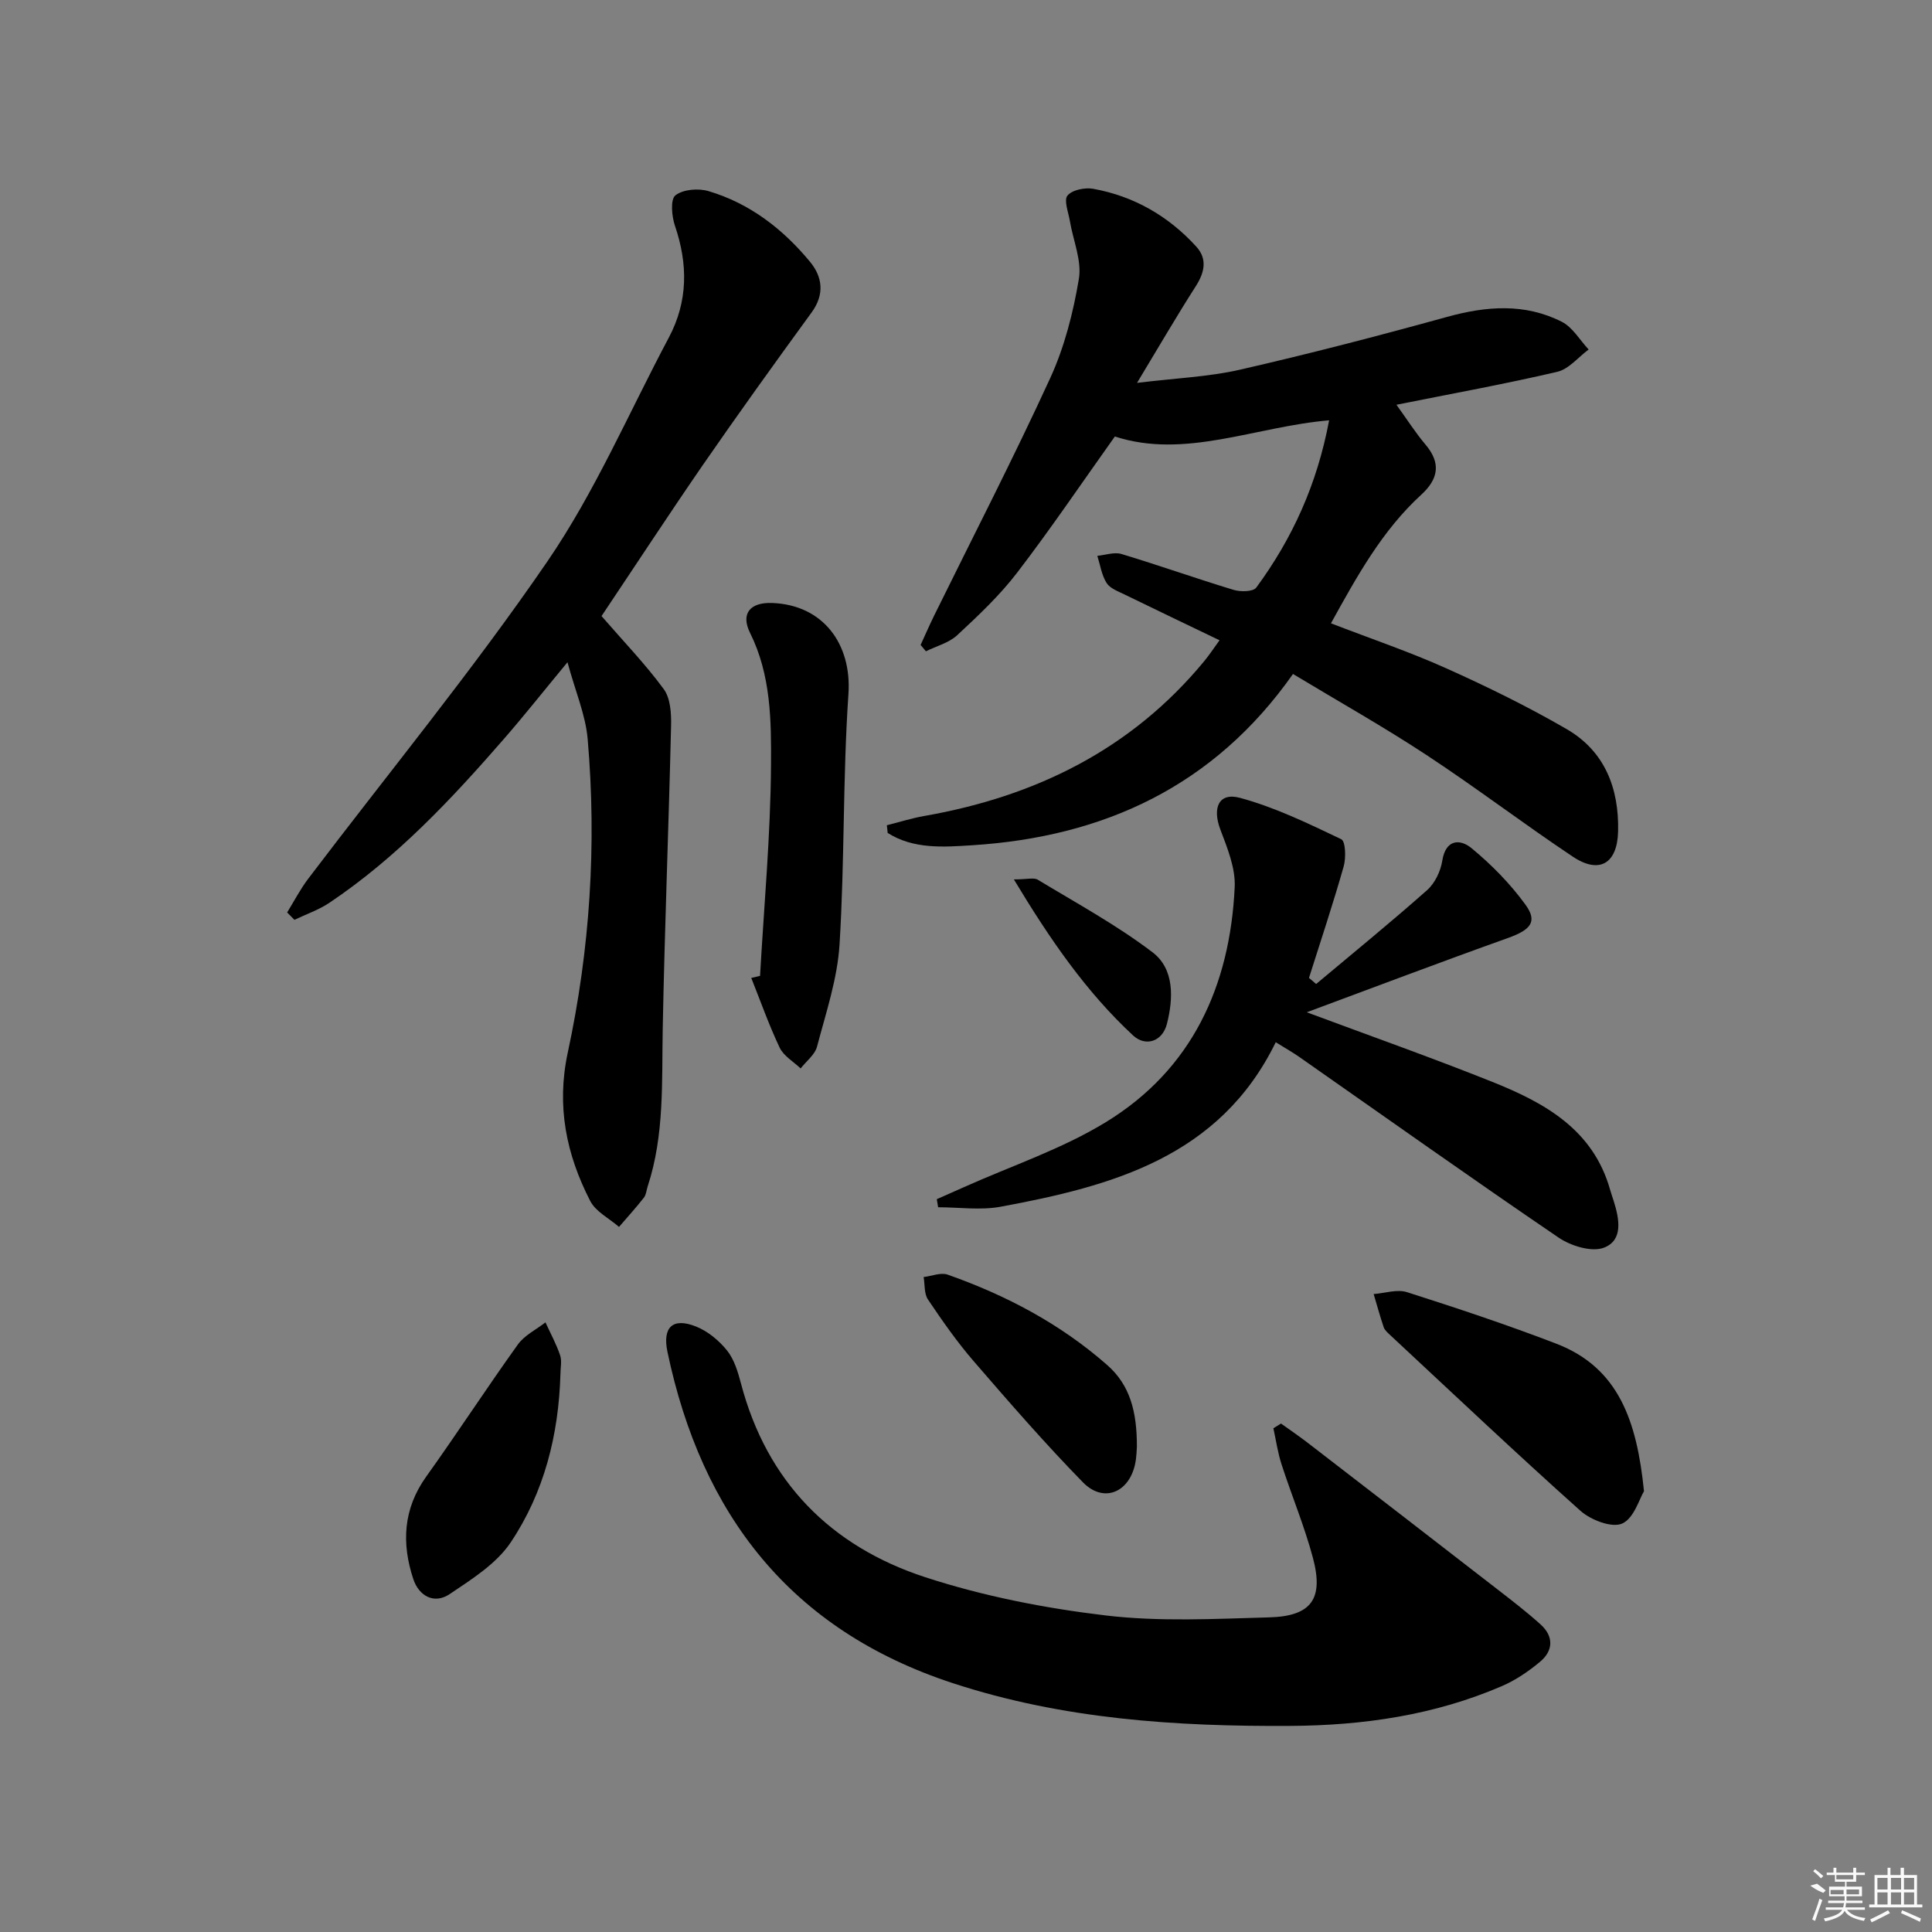 <svg enable-background="new 0 0 400 400" viewBox="0 0 400 400" xmlns="http://www.w3.org/2000/svg"><rect x="0" y="0" width="400" height="400" fill="#808080" stroke="none"/><path d="m183.61 170.86c2.56-.64 5.09-1.45 7.69-1.91 23.05-4.03 42.93-13.76 58.05-32.1 1.03-1.25 1.92-2.61 3.14-4.29-6.87-3.3-13.29-6.37-19.69-9.49-1.33-.65-2.99-1.25-3.7-2.38-1.02-1.63-1.31-3.72-1.91-5.61 1.68-.16 3.51-.83 5-.38 7.78 2.35 15.45 5.07 23.22 7.43 1.44.44 4.05.39 4.69-.48 7.46-10.14 12.59-21.35 15.08-34.63-15.38 1.32-29.85 8.08-44.36 3.35-6.85 9.62-13.26 19.1-20.22 28.18-3.62 4.73-8.04 8.89-12.42 12.96-1.71 1.59-4.29 2.25-6.48 3.33-.37-.44-.73-.87-1.1-1.31.93-2.02 1.82-4.07 2.8-6.07 8.06-16.38 16.44-32.62 24.05-49.21 2.94-6.41 4.75-13.53 5.92-20.51.63-3.78-1.19-7.96-1.86-11.96-.3-1.81-1.3-4.32-.5-5.29.97-1.18 3.62-1.71 5.34-1.4 8.43 1.53 15.58 5.66 21.33 11.97 2.33 2.56 1.72 5.35-.12 8.22-3.92 6.12-7.57 12.41-12.15 19.99 8.09-.99 14.84-1.25 21.31-2.73 14.38-3.29 28.66-7 42.88-10.93 8.14-2.25 16.09-2.87 23.75 1.01 2.25 1.14 3.73 3.78 5.56 5.74-2.15 1.59-4.1 4.06-6.5 4.62-10.77 2.52-21.67 4.49-33.29 6.82 2.19 3.03 3.93 5.78 6.01 8.24 3.27 3.86 2.67 7.14-.88 10.39-8.1 7.42-13.29 16.85-18.69 26.62 8.23 3.18 16.23 5.88 23.9 9.33 8.47 3.8 16.85 7.91 24.88 12.56 7.91 4.58 10.88 12.26 10.67 21.18-.16 6.69-3.88 8.91-9.38 5.24-10.23-6.83-20.03-14.3-30.3-21.05-8.86-5.83-18.13-11.04-27.63-16.77-16.33 23.22-39.13 33.73-66.41 35.46-5.94.38-12.14.85-17.51-2.55-.04-.54-.11-1.06-.17-1.59z"/><path d="m124.54 127.55c4.54 5.24 9.06 9.92 12.88 15.12 1.38 1.88 1.58 4.99 1.52 7.53-.49 20.93-1.33 41.86-1.73 62.79-.21 10.98.38 21.98-3.11 32.62-.26.79-.31 1.73-.78 2.34-1.64 2.09-3.43 4.06-5.16 6.07-2.03-1.77-4.82-3.15-5.96-5.37-4.96-9.64-7.03-19.65-4.65-30.72 4.61-21.38 6.01-43.11 4.12-64.92-.43-4.98-2.53-9.82-4.18-15.9-4.93 5.96-8.88 10.95-13.05 15.75-10.94 12.58-22.31 24.71-36.27 34.07-2.2 1.47-4.8 2.35-7.21 3.51-.5-.51-1-1.02-1.51-1.53 1.44-2.33 2.71-4.79 4.35-6.96 16.57-21.86 34.03-43.1 49.52-65.7 9.88-14.42 16.89-30.82 25.15-46.35 3.99-7.51 3.98-15.2 1.27-23.16-.67-1.97-.97-5.45.09-6.29 1.58-1.25 4.75-1.51 6.86-.88 8.53 2.53 15.39 7.83 20.99 14.6 2.61 3.14 3.09 6.76.36 10.51-7.62 10.46-15.18 20.97-22.54 31.62-7.15 10.38-14.06 20.95-20.96 31.25z"/><path d="m265.22 294.73c1.81 1.3 3.66 2.55 5.43 3.91 13.16 10.14 26.32 20.29 39.45 30.47 3.02 2.34 6.05 4.67 8.88 7.23 2.75 2.49 2.61 5.44-.15 7.73-2.39 1.99-5.06 3.81-7.9 5.03-13.96 6.01-28.65 8.14-43.79 8.23-23.71.14-47.14-1.39-69.9-8.86-33.54-11-51.98-34.87-59.05-68.58-1.07-5.12 1.09-7.17 5.91-5.25 2.44.97 4.77 2.9 6.43 4.97 1.49 1.86 2.25 4.44 2.88 6.82 5.37 20.4 18.62 33.74 38.17 40.12 12.04 3.93 24.73 6.41 37.33 7.91 11.15 1.33 22.57.71 33.85.4 8.76-.24 11.33-3.82 9.07-12.31-1.75-6.56-4.4-12.88-6.49-19.35-.79-2.42-1.15-4.99-1.7-7.49.52-.32 1.05-.65 1.58-.98z"/><path d="m272.49 203.73c7.69-6.45 15.48-12.79 22.99-19.45 1.61-1.43 2.79-3.92 3.13-6.08.71-4.52 3.73-4.5 6.01-2.63 4.16 3.42 8.05 7.38 11.21 11.73 2.59 3.56 1.05 5.23-3.67 6.92-13.98 4.99-27.86 10.26-41.61 15.36 12.8 4.77 25.71 9.33 38.42 14.41 10.83 4.33 20.88 9.86 24.39 22.35.22.79.51 1.57.75 2.35 1.15 3.66 2 8.08-2.03 9.63-2.54.97-6.85-.36-9.39-2.09-18.01-12.25-35.77-24.87-53.63-37.36-1.35-.95-2.8-1.76-4.93-3.09-11.59 23.74-33.83 29.78-56.97 34.06-4.17.77-8.61.11-12.93.11-.09-.56-.18-1.11-.28-1.67 1.88-.83 3.77-1.66 5.64-2.5 9.83-4.41 20.25-7.87 29.38-13.46 17.85-10.92 25.69-28.21 26.66-48.64.19-3.93-1.51-8.09-2.96-11.91-1.72-4.52-.34-7.78 4.07-6.58 7.24 1.96 14.14 5.31 20.95 8.56.9.43 1.01 3.88.5 5.65-2.2 7.75-4.75 15.39-7.18 23.07.52.42 1 .84 1.48 1.26z"/><path d="m157.36 202.05c.82-14.57 2.18-29.14 2.27-43.72.06-9.17-.01-18.59-4.34-27.3-1.99-4.01.04-6.36 4.57-6.19 10.57.39 16.51 8.51 15.8 18.86-1.18 17.24-.77 34.58-1.84 51.82-.44 7.13-2.82 14.17-4.66 21.16-.44 1.69-2.23 3.03-3.4 4.53-1.48-1.41-3.5-2.57-4.33-4.29-2.23-4.69-3.96-9.62-5.89-14.45.6-.13 1.21-.27 1.82-.42z"/><path d="m340.37 308.74c-.94 1.52-2.07 5.63-4.53 6.7-2.14.94-6.5-.74-8.64-2.66-13.36-11.94-26.38-24.27-39.5-36.48-.48-.45-1.04-.95-1.23-1.54-.76-2.26-1.39-4.56-2.07-6.84 2.32-.17 4.86-1.05 6.91-.39 10.39 3.32 20.76 6.76 30.94 10.68 12.92 4.99 16.66 16.07 18.12 30.53z"/><path d="m116.03 284.54c-.36 12.51-3.36 24.44-10.29 34.79-2.96 4.43-8.06 7.63-12.64 10.71-3.19 2.15-6.35.42-7.52-3.08-2.46-7.41-2.13-14.54 2.66-21.24 6.46-9.03 12.51-18.34 18.98-27.36 1.37-1.91 3.78-3.07 5.71-4.58 1.03 2.26 2.24 4.46 3.03 6.8.41 1.19.07 2.64.07 3.96z"/><path d="m235.38 299.54c-.05.47-.04 2.16-.41 3.76-1.35 5.82-6.58 7.87-10.75 3.61-7.87-8.05-15.27-16.57-22.63-25.09-3.46-4-6.51-8.38-9.47-12.78-.81-1.2-.62-3.07-.89-4.64 1.67-.2 3.55-1 4.97-.5 12.12 4.27 23.35 10.2 33.06 18.74 4.72 4.16 6.14 9.67 6.12 16.9z"/><path d="m209.91 182.07c2.78 0 4.15-.43 4.96.07 8.02 4.86 16.32 9.37 23.76 15.03 4.54 3.46 4.31 9.53 2.97 14.81-.94 3.7-4.44 4.78-7.01 2.4-9.72-9.03-17.18-19.85-24.68-32.31z"/><g fill="#fafafa"><path d="m374.8 390.4 1.4-.4c.7.5 1.3 1 1.8 1.4l-.5.5c-1.5-.6-2.1-1.1-2.7-1.5zm1 7.3-.6-.3c.5-1.4 1.1-2.8 1.5-4.3.2.1.4.2.6.3-.5 1.3-1 2.8-1.5 4.3zm-.4-10.3.4-.4c.4.3 1 .8 1.7 1.4l-.5.5c-.4-.5-1-1-1.6-1.5zm2.5.3h1.7v-1h.6v1h3.5v-1h.6v1h1.8v.5h-1.8v1.4h-2v1h3.2v2h-3.2v.9h3.3v.5h-3.4c0 .3-.1.6-.1.9h4v.5h-3.7c.7.9 1.9 1.5 3.8 1.7-.1.2-.2.4-.3.6-2.1-.4-3.5-1.1-4-2.1-.4 1-1.8 1.7-4 2.2-.1-.2-.2-.4-.3-.6 2.1-.4 3.4-1 3.8-1.8h-3.4v-.5h3.6c.1-.3.1-.6.2-.9h-3.3v-.5h3.4c0-.3 0-.6 0-.9h-3.2v-2h3.3v-1h-2.1v-1.4h-1.7v-.5zm1.1 3.5v1h2.7c0-.3 0-.4 0-.4 0-.1 0-.2 0-.2 0-.1 0-.2 0-.3h-2.7zm1.2-3v.9h3.5v-.9zm4.7 3h-2.6v.6.4h2.6z"/><path d="m393.6 386.7h.6v1.5h2.7v6.1h1.1v.6h-11v-.6h1.1v-6.1h2.7v-1.5h.6v1.5h2.1v-1.5zm-2.7 8.8.4.6c-1.2.6-2.5 1.3-3.8 1.9-.1-.2-.2-.4-.3-.6 1.2-.6 2.5-1.2 3.7-1.9zm-2.2-6.7v2.4h2.1v-2.4zm0 3v2.5h2.1v-2.5zm2.8-3v2.4h2.1v-2.4zm0 3v2.5h2.1v-2.5zm6 6.1c-1.4-.7-2.7-1.3-3.9-1.8l.2-.6c1.5.6 2.7 1.2 3.9 1.7zm-1.2-9.1h-2.1v2.4h2.1zm-2.1 3v2.5h2.1v-2.5z"/></g></svg>